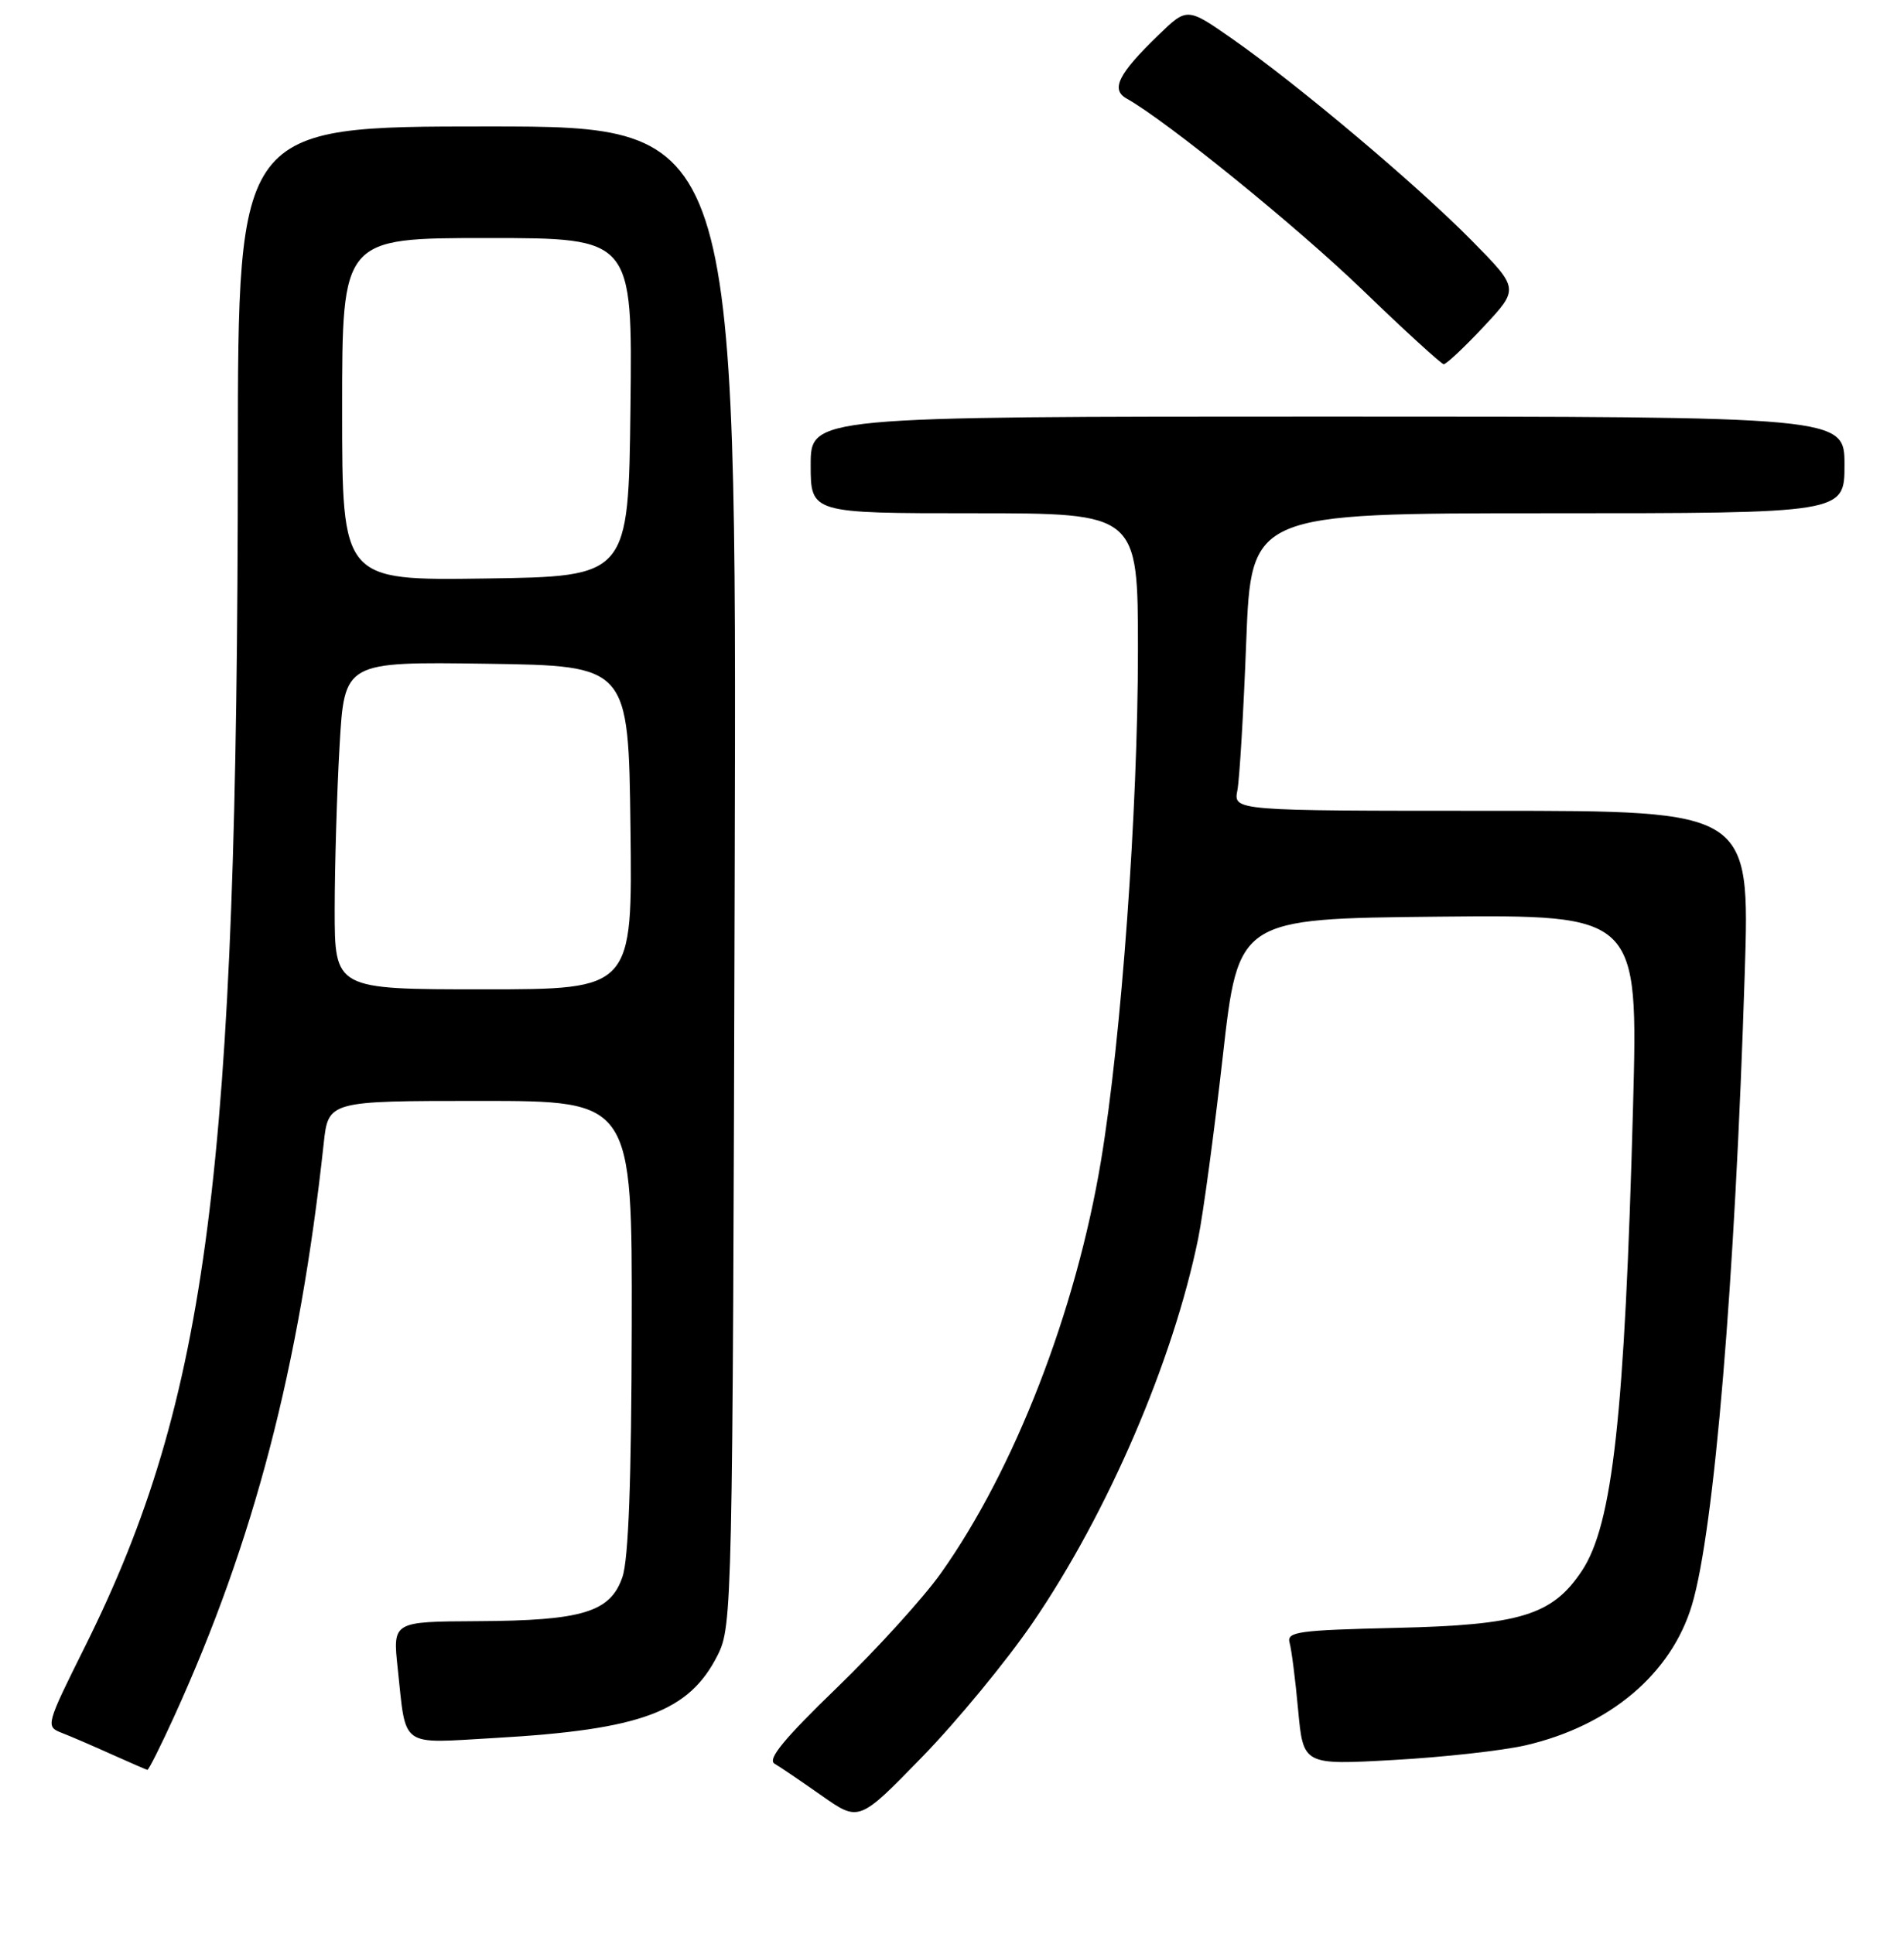 <?xml version="1.0" encoding="UTF-8" standalone="no"?>
<!DOCTYPE svg PUBLIC "-//W3C//DTD SVG 1.1//EN" "http://www.w3.org/Graphics/SVG/1.1/DTD/svg11.dtd" >
<svg xmlns="http://www.w3.org/2000/svg" xmlns:xlink="http://www.w3.org/1999/xlink" version="1.1" viewBox="0 0 256 260">
 <g >
 <path fill="currentColor"
d=" M 138.85 218.15 C 148.94 203.40 157.73 182.98 161.10 166.50 C 161.77 163.20 163.26 152.18 164.41 142.00 C 166.50 123.50 166.50 123.50 193.38 123.23 C 220.26 122.97 220.26 122.97 219.57 148.73 C 218.45 190.31 216.83 204.95 212.68 211.19 C 208.71 217.14 204.43 218.46 187.71 218.84 C 174.52 219.15 172.97 219.36 173.39 220.84 C 173.65 221.75 174.17 225.83 174.54 229.89 C 175.23 237.28 175.23 237.28 187.38 236.60 C 194.06 236.23 202.06 235.34 205.16 234.62 C 216.46 231.99 224.72 225.01 227.49 215.76 C 230.49 205.71 233.28 172.31 234.59 130.75 C 235.28 109.00 235.28 109.00 200.56 109.00 C 165.84 109.00 165.84 109.00 166.37 106.25 C 166.66 104.74 167.20 95.74 167.56 86.25 C 168.23 69.00 168.23 69.00 208.11 69.00 C 248.00 69.00 248.00 69.00 248.00 62.50 C 248.00 56.00 248.00 56.00 178.50 56.00 C 109.00 56.00 109.00 56.00 109.00 62.50 C 109.00 69.00 109.00 69.00 131.00 69.00 C 153.00 69.00 153.00 69.00 153.00 87.39 C 153.00 108.79 150.78 139.55 148.04 156.00 C 144.67 176.28 136.40 197.57 126.50 211.50 C 124.16 214.80 117.86 221.73 112.51 226.90 C 105.40 233.77 103.15 236.51 104.14 237.10 C 104.89 237.53 107.75 239.48 110.50 241.41 C 115.50 244.92 115.50 244.92 124.00 236.18 C 128.68 231.37 135.36 223.26 138.85 218.15 Z  M 23.44 230.70 C 34.15 207.19 40.27 183.75 43.52 153.75 C 44.14 148.00 44.14 148.00 64.57 148.00 C 85.00 148.00 85.00 148.00 84.94 178.25 C 84.90 198.93 84.51 209.61 83.69 212.00 C 82.08 216.73 78.33 217.87 64.15 217.94 C 52.80 218.00 52.80 218.00 53.47 224.25 C 54.64 235.13 53.60 234.38 66.57 233.64 C 86.23 232.52 92.67 230.12 96.50 222.49 C 98.45 218.59 98.51 216.21 98.78 117.75 C 99.06 17.00 99.06 17.00 65.53 17.00 C 32.00 17.00 32.00 17.00 31.98 61.25 C 31.94 157.27 28.00 188.03 11.46 221.29 C 6.16 231.93 6.12 232.10 8.29 232.95 C 9.51 233.42 12.52 234.72 15.00 235.84 C 17.48 236.95 19.64 237.89 19.81 237.93 C 19.98 237.97 21.61 234.72 23.44 230.70 Z  M 199.49 43.91 C 204.26 38.81 204.26 38.81 197.88 32.34 C 190.50 24.85 174.55 11.42 165.71 5.24 C 159.61 0.98 159.61 0.98 155.73 4.74 C 150.36 9.93 149.31 12.04 151.48 13.25 C 156.86 16.26 174.33 30.43 183.20 38.98 C 188.86 44.45 193.78 48.93 194.11 48.96 C 194.45 48.98 196.87 46.71 199.49 43.91 Z  M 45.00 122.25 C 45.01 116.34 45.30 106.43 45.66 100.23 C 46.31 88.96 46.31 88.96 65.40 89.23 C 84.50 89.50 84.50 89.50 84.77 111.25 C 85.04 133.00 85.04 133.00 65.02 133.00 C 45.00 133.00 45.00 133.00 45.00 122.25 Z  M 46.00 55.02 C 46.00 32.00 46.00 32.00 65.52 32.00 C 85.04 32.00 85.04 32.00 84.77 54.75 C 84.50 77.50 84.50 77.50 65.25 77.77 C 46.00 78.04 46.00 78.04 46.00 55.02 Z "/>
</g>
</svg>
